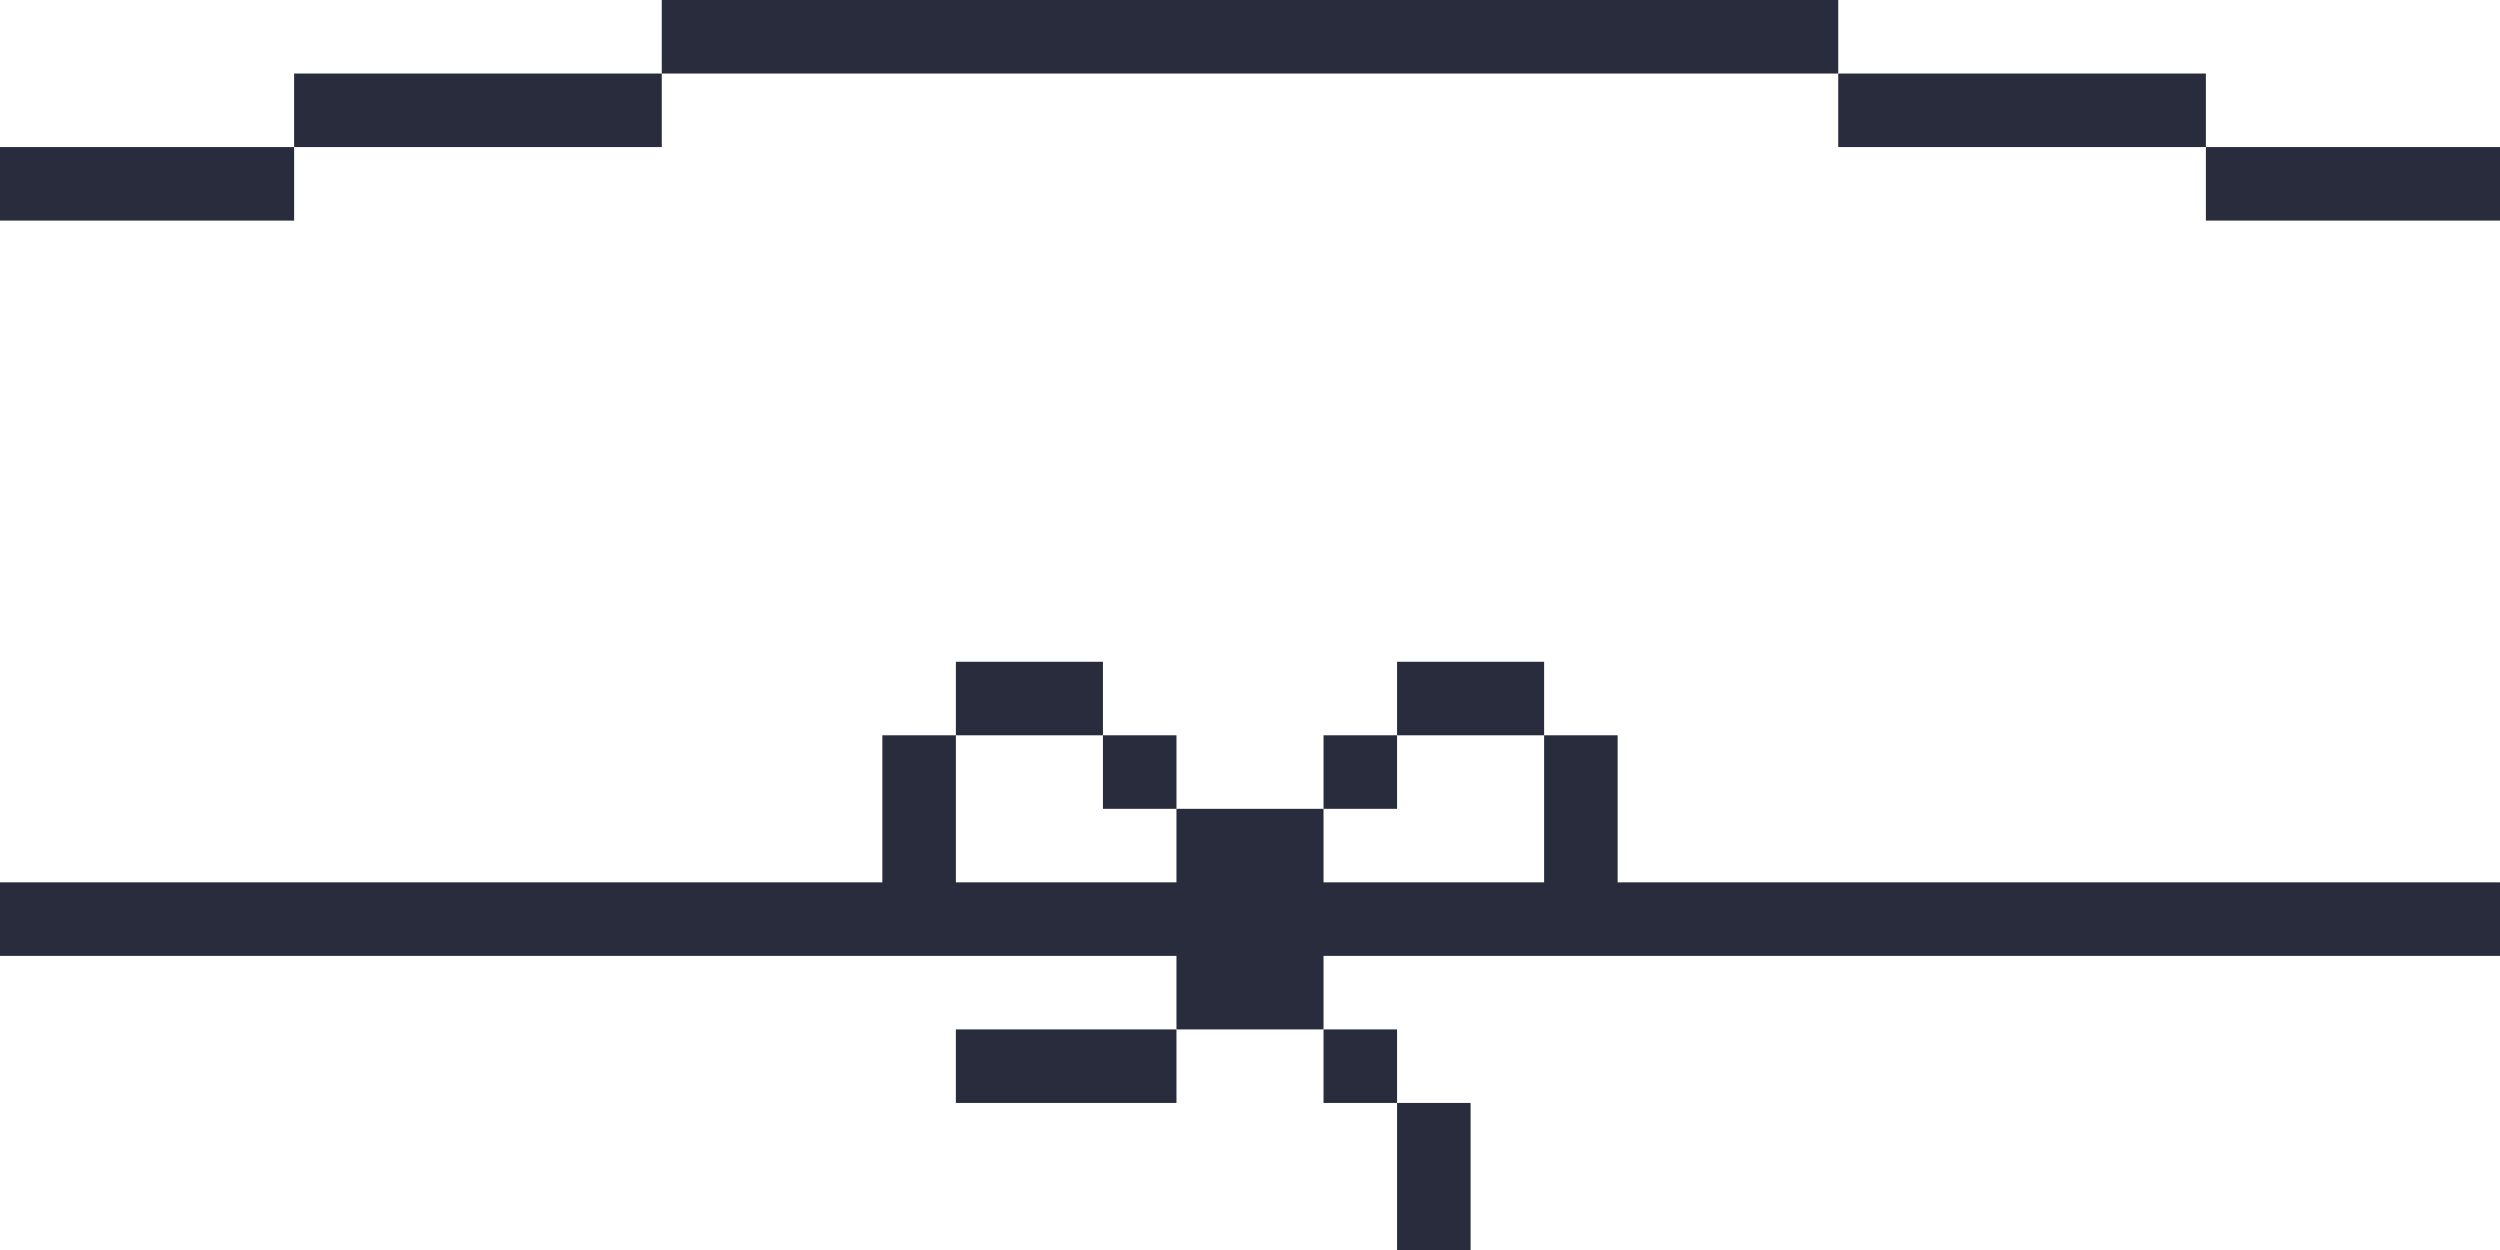 <svg xmlns="http://www.w3.org/2000/svg" viewBox="0 0 34 17" fill="#282c3c"><path d="M9 0v1h16V0H9z"/><path d="M4 1v1h5V1H4zm21 0v1h5V1h-5z"/><path d="M0 2v1h4V2H0zm30 0v1h4V2h-4zm-15 8V9h-2v1h2zm6 0V9h-2v1h2z"/><path d="M15 10h1v1h-1zm3 0h1v1h-1z"/><path d="M22 12v-2h-1v2h-3v-1h-2v1h-3v-2h-1v2H0v1h16v1h2v-1h16v-1H22z"/><path d="M14 14h-1v1h3v-1h-2zm4 0h1v1h-1z"/><path d="M19 17h1v-2h-1v2z"/></svg>